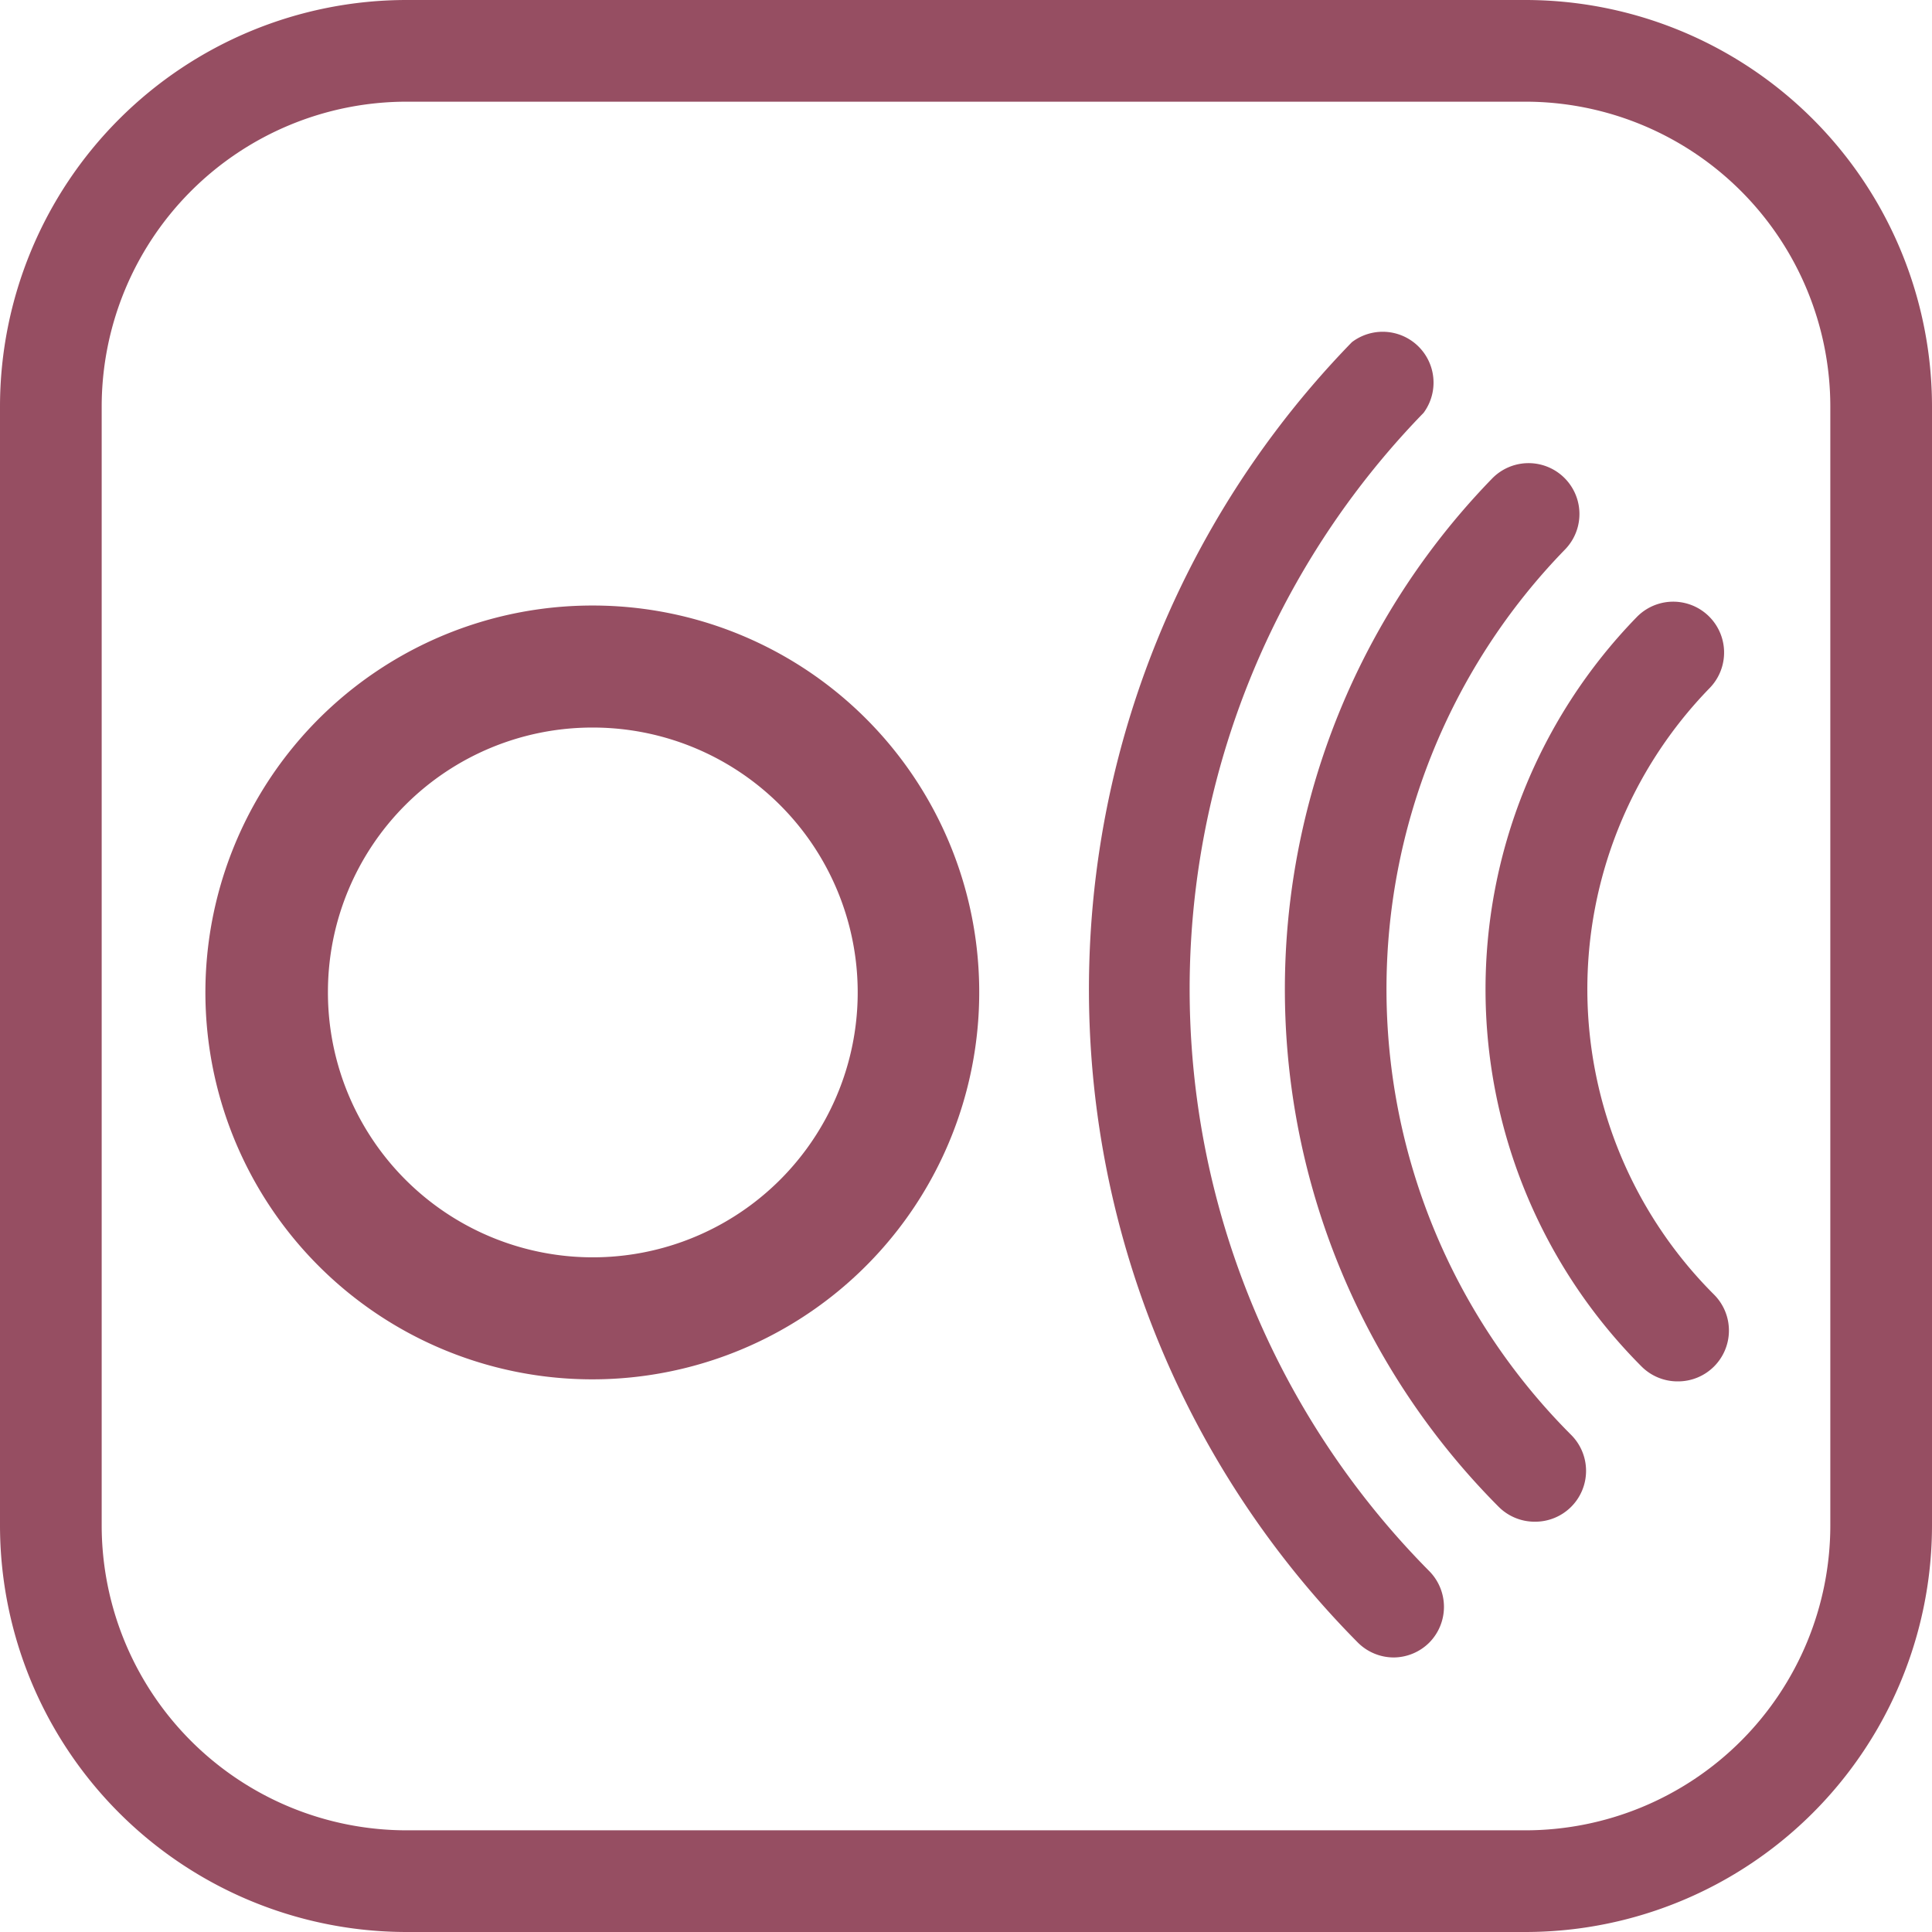 <svg xmlns="http://www.w3.org/2000/svg" viewBox="0 0 38 38"><defs><style>.cls-1{fill:#964e62;}</style></defs><title>miro_sensors</title><g id="Layer_2" data-name="Layer 2"><g id="COMMAND_MENU" data-name="COMMAND MENU"><g id="Command_Icons_Default_" data-name="Command Icons (Default)"><path class="cls-1" d="M11.65,14.31a5.21,5.21,0,1,1-5.2,5.2,5.2,5.2,0,0,1,5.2-5.2m0-2.4a7.61,7.61,0,1,0,7.61,7.6,7.6,7.6,0,0,0-7.61-7.6Z"/><path class="cls-1" d="M33,27.17a1,1,0,0,1-.71-.29,10.5,10.5,0,0,1-.1-14.74,1,1,0,0,1,1.44,1.39,8.49,8.49,0,0,0,.08,11.93,1,1,0,0,1,0,1.42A1,1,0,0,1,33,27.17Z"/><path class="cls-1" d="M30.19,29.93a1,1,0,0,1-.71-.29,14.42,14.42,0,0,1-.13-20.23,1,1,0,1,1,1.43,1.4,12.4,12.4,0,0,0,.12,17.41,1,1,0,0,1,0,1.42A1,1,0,0,1,30.19,29.93Z"/><path class="cls-1" d="M27.42,32.6a1,1,0,0,1-.71-.29,18.25,18.25,0,0,1-.12-25.58A1,1,0,0,1,28,8.12a16.26,16.26,0,0,0,.11,22.78,1,1,0,0,1,0,1.41A1,1,0,0,1,27.42,32.6Z"/><path class="cls-1" d="M30,2a6,6,0,0,1,6,6V30a6,6,0,0,1-6,6H8a6,6,0,0,1-6-6V8A6,6,0,0,1,8,2H30m0-2H8A8,8,0,0,0,0,8V30a8,8,0,0,0,8,8H30a8,8,0,0,0,8-8V8a8,8,0,0,0-8-8Z"/></g></g></g></svg>